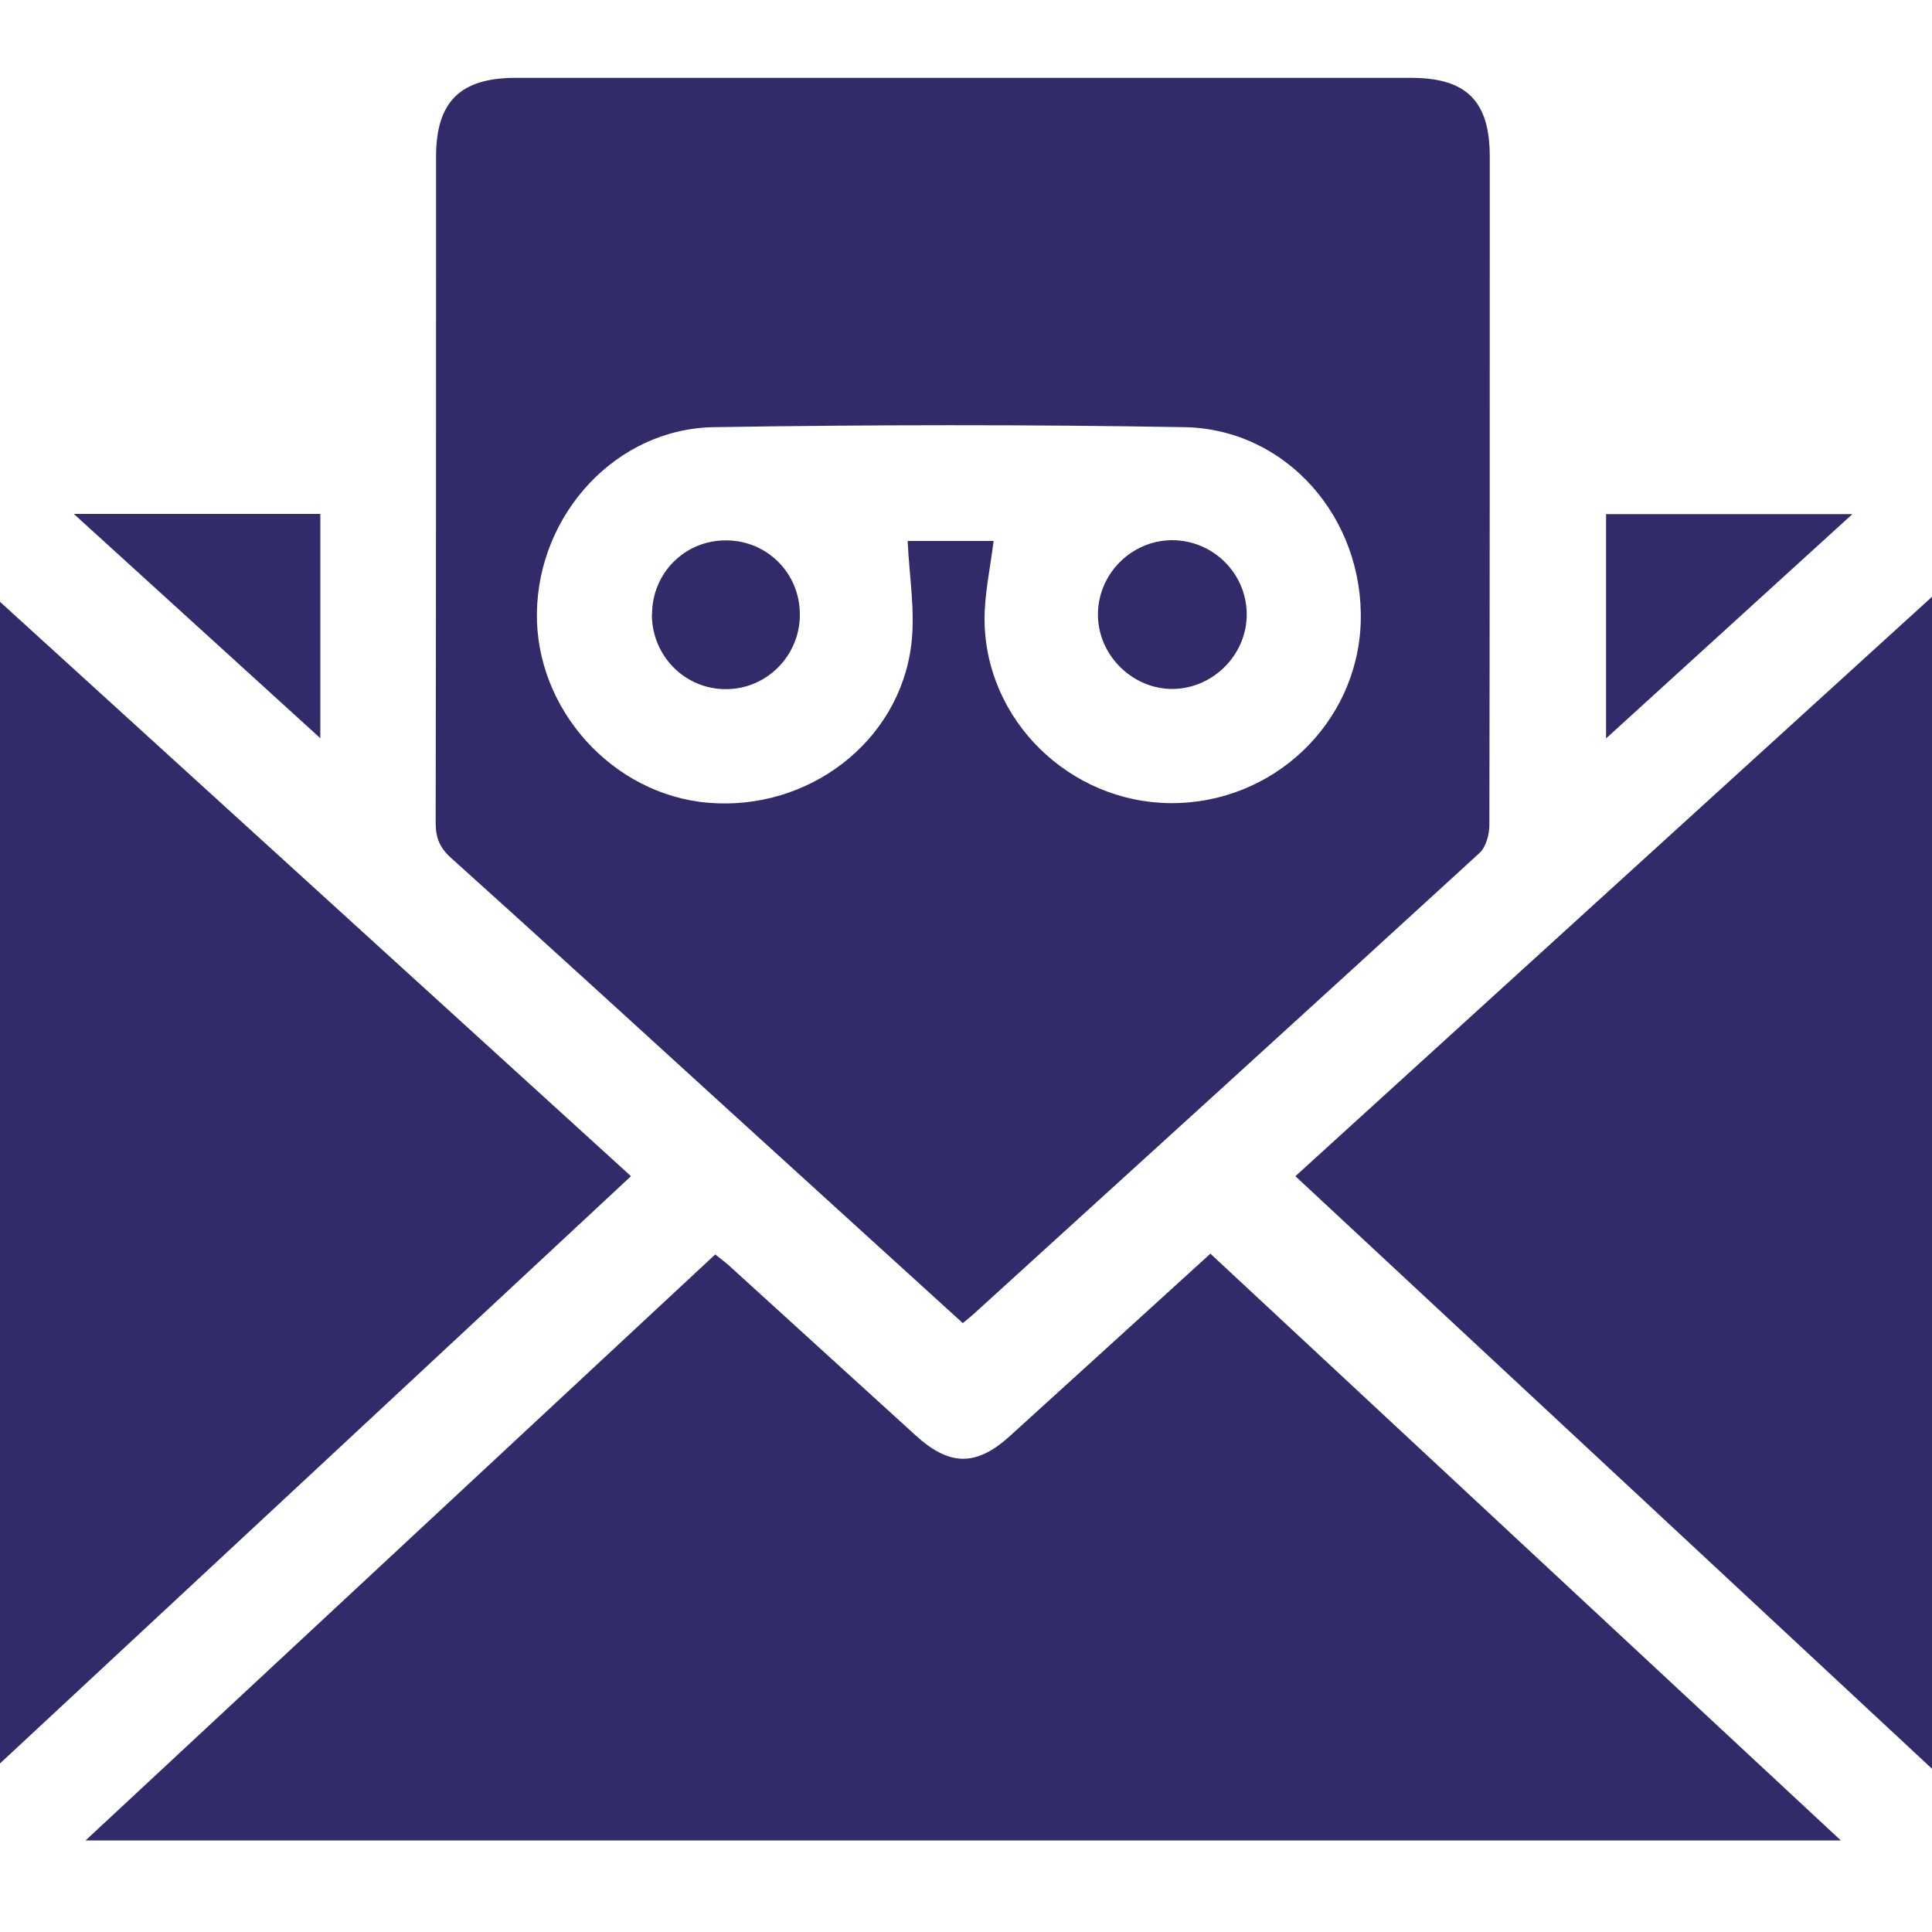 <svg xmlns="http://www.w3.org/2000/svg" id="Layer_1" data-name="Layer 1" viewBox="0 0 100 100"><defs><style>      .cls-1 {        fill: #322b6a;      }    </style></defs><path class="cls-1" d="m49.83,68.48c-4.02-3.66-7.99-7.26-11.95-10.87-4.84-4.41-9.67-8.83-14.54-13.21-.57-.51-.79-1.03-.79-1.8.02-11.49.02-22.99.02-34.49,0-2.83,1.24-4.07,4.08-4.08,15.47,0,30.93,0,46.4,0,2.86,0,4.06,1.21,4.06,4.07,0,11.53,0,23.06-.02,34.59,0,.49-.17,1.15-.51,1.46-8.71,7.98-17.45,15.92-26.18,23.86-.15.14-.32.27-.56.47Zm1.6-40.49c-.18,1.45-.48,2.79-.47,4.12.05,5.18,4.41,9.42,9.62,9.46,5.3.04,9.68-4.12,9.85-9.35.17-5.4-3.84-10.02-9.13-10.11-8.11-.14-16.23-.13-24.35,0-5.05.08-9.08,4.48-9.16,9.6-.08,4.99,3.91,9.42,8.86,9.84,5.18.44,9.91-3.15,10.52-8.2.21-1.74-.11-3.55-.19-5.35h4.45Z"></path><path class="cls-1" d="m95.28,95.26H4.43c10.95-10.19,21.75-20.24,32.59-30.33.26.21.51.39.73.59,3.22,2.93,6.44,5.86,9.66,8.79,1.74,1.58,3.12,1.6,4.86.02,3.43-3.11,6.85-6.23,10.38-9.44,10.84,10.09,21.65,20.16,32.63,30.37Z"></path><path class="cls-1" d="m100,30.89v60.66c-11.07-10.3-21.98-20.46-32.95-30.67,10.97-9.98,21.88-19.91,32.95-29.99Z"></path><path class="cls-1" d="m-.23,30.94c11.02,10.03,21.91,19.94,32.89,29.94C21.71,71.08,10.81,81.22-.23,91.49V30.94Z"></path><path class="cls-1" d="m95.88,26.61c-4.34,3.95-8.47,7.71-12.75,11.61v-11.61h12.75Z"></path><path class="cls-1" d="m3.82,26.6h12.76v11.61c-4.24-3.86-8.39-7.63-12.76-11.61Z"></path><path class="cls-1" d="m60.63,27.96c2.12-.02,3.87,1.68,3.9,3.79.03,2.1-1.7,3.87-3.8,3.91-2.08.03-3.88-1.71-3.9-3.81-.03-2.1,1.7-3.87,3.81-3.89Z"></path><path class="cls-1" d="m33.75,31.8c0-2.14,1.7-3.84,3.83-3.83,2.13,0,3.83,1.71,3.82,3.85,0,2.13-1.73,3.86-3.84,3.85-2.12,0-3.82-1.73-3.82-3.87Z"></path></svg>
